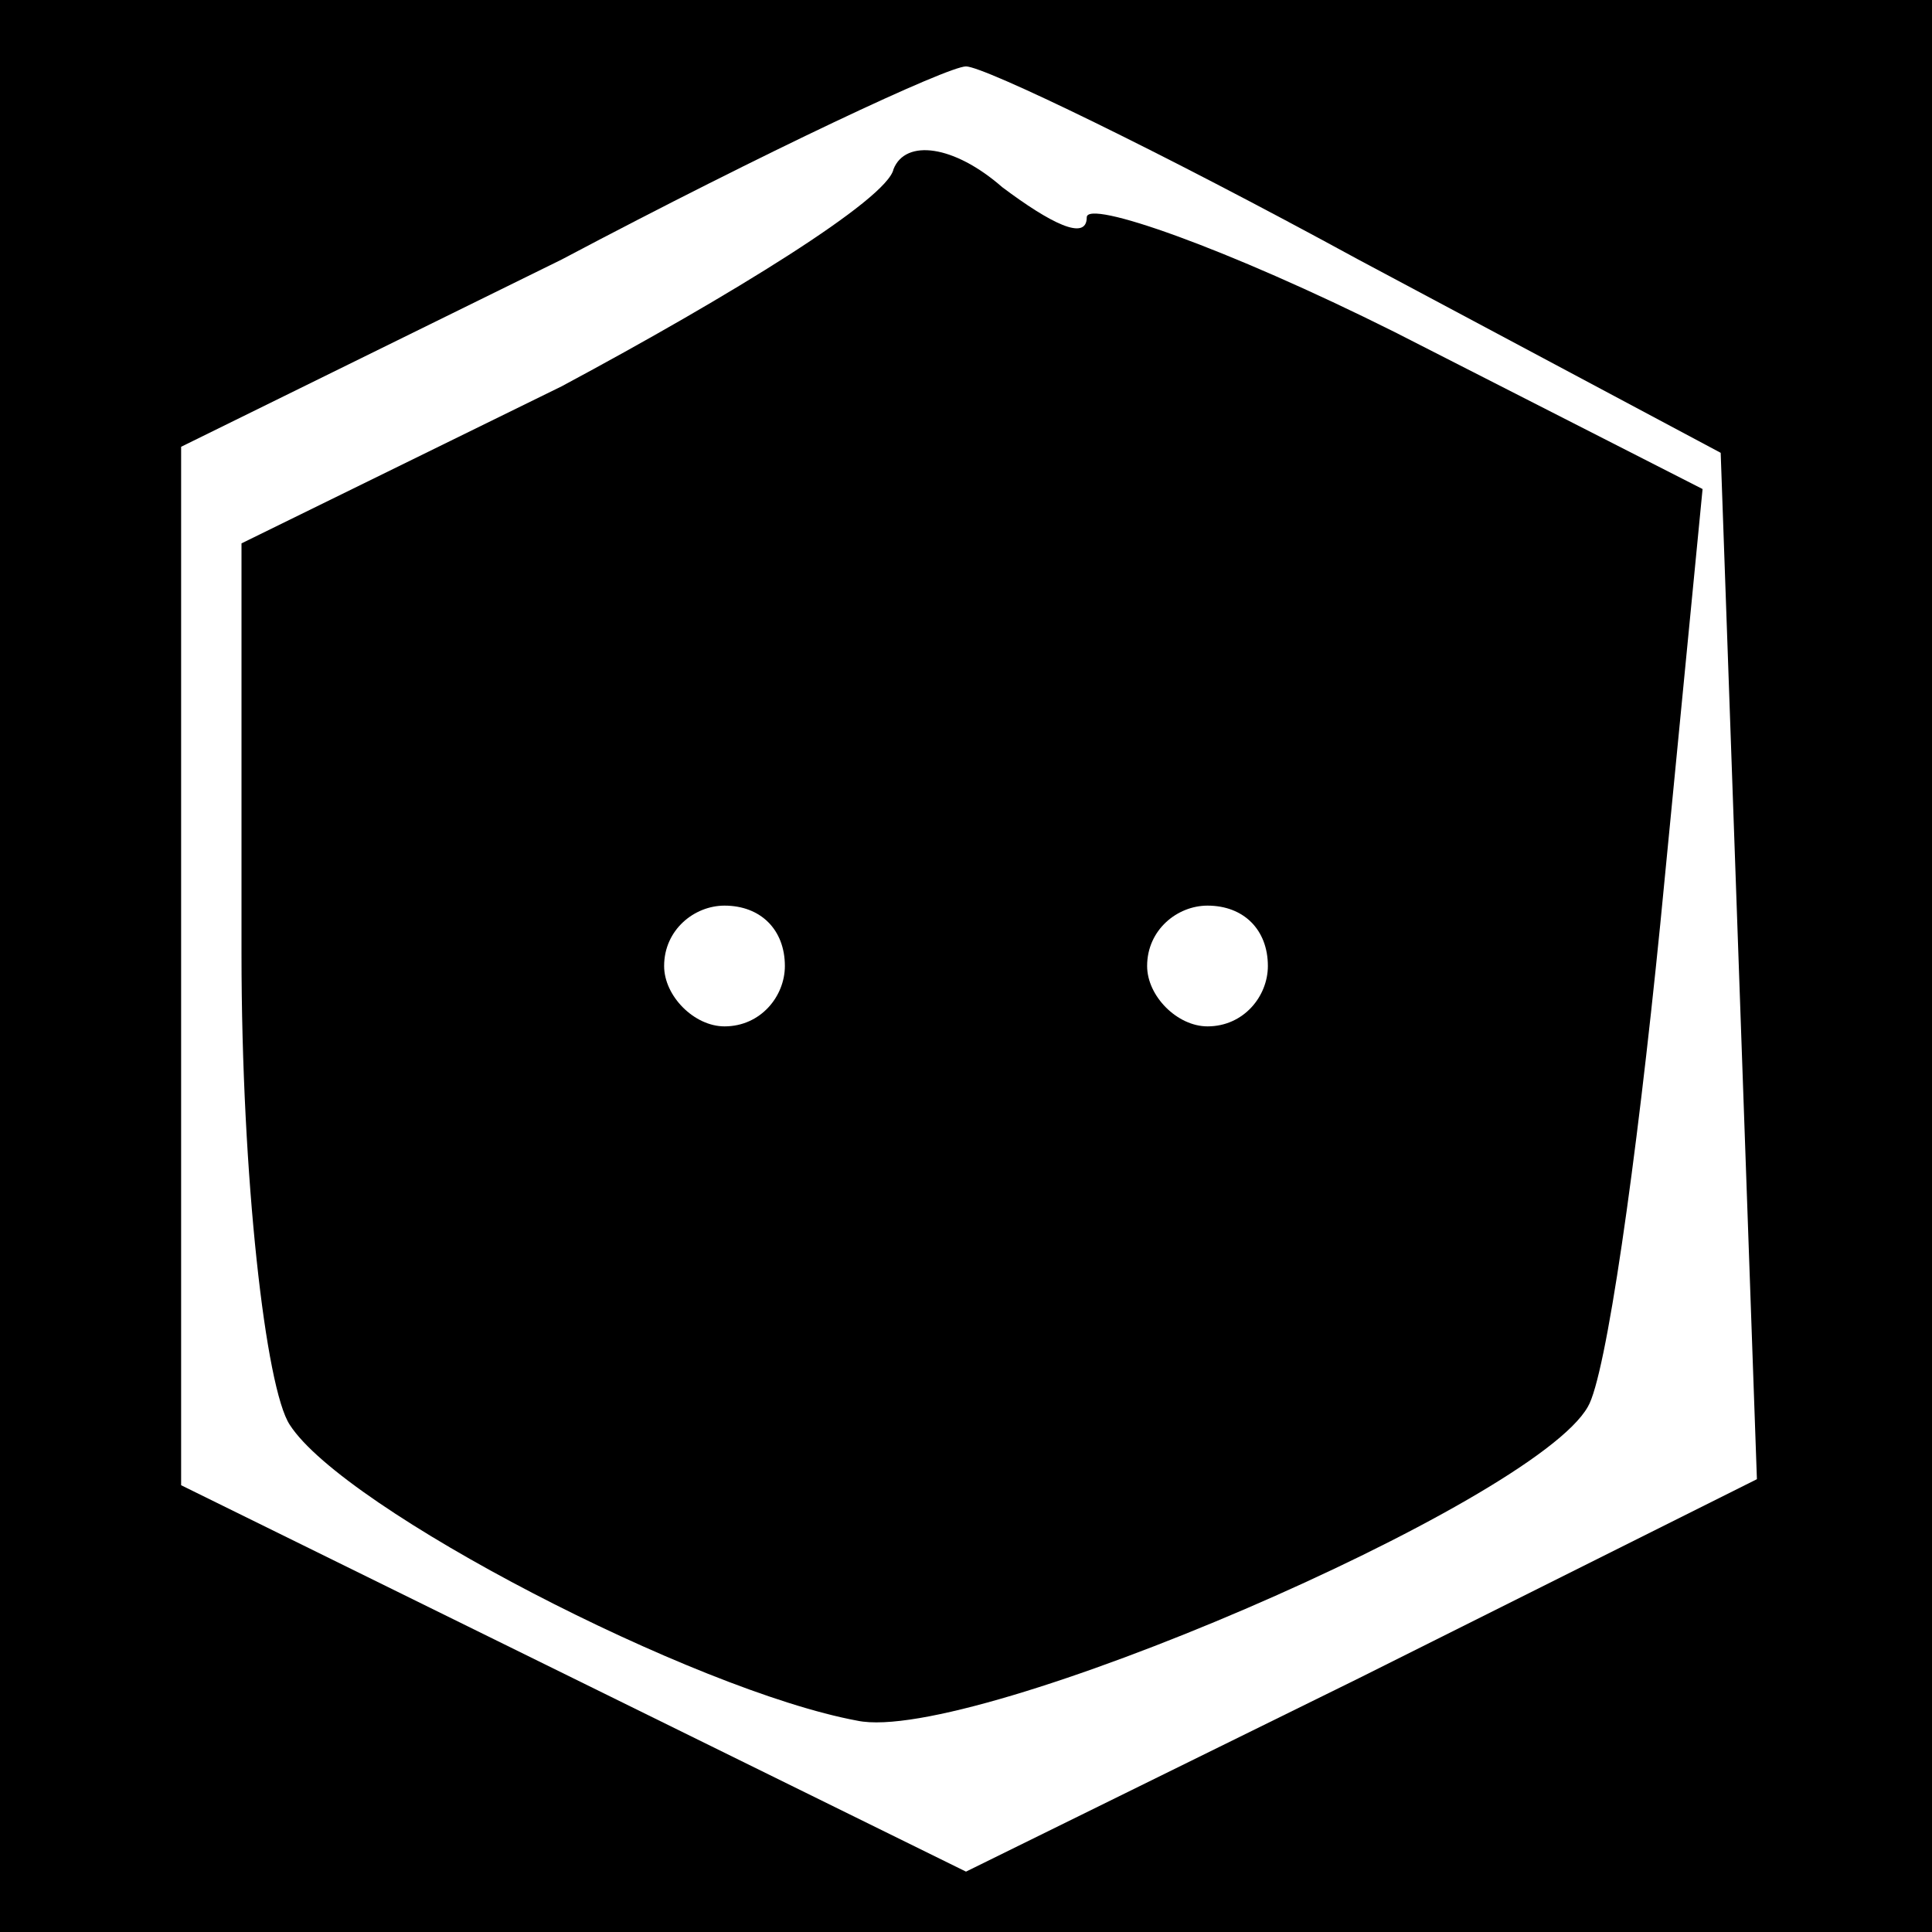 <?xml version="1.0" standalone="no"?>
<!DOCTYPE svg PUBLIC "-//W3C//DTD SVG 20010904//EN"
 "http://www.w3.org/TR/2001/REC-SVG-20010904/DTD/svg10.dtd">
<svg version="1.0" xmlns="http://www.w3.org/2000/svg"
 width="32pt" height="32pt" viewBox="0 0 32 32"
 preserveAspectRatio="xMidYMid meet">
<rect x="0" y="0" width="32" height="32" fill="#808080" stroke="none"/>
<g transform="translate(0,32) scale(0.1,-0.1)"
fill="#000000" stroke="none">
<path fill="#000000" stroke="none" d="M0 160 l0 -160 160 0 160 0 0 160 0
160 -160 0 -160 0 0 -160z"/>
<path fill="#ffffff" stroke="none" d="M225 277 l60 -32 3 -85 3 -85 -66 -33
-65 -32 -65 32 -65 32 0 86 0 86 63 31 c34 18 64 32 67 32 3 0 32 -14 65 -32z"/>
<path fill="#000000" stroke="none" d="M148 292 c-1 -5 -27 -21 -55 -36 l-53
-26 0 -68 c0 -37 4 -72 8 -78 9 -14 67 -44 94 -49 19 -4 112 36 121 52 3 5 8
40 12 80 l7 72 -51 26 c-28 14 -51 22 -51 19 0 -4 -6 -1 -14 5 -8 7 -16 8 -18
3z"/>
<path fill="#ffffff" stroke="none" d="M130 160 c0 -5 -4 -10 -10 -10 -5 0
-10 5 -10 10 0 6 5 10 10 10 6 0 10 -4 10 -10z"/>
<path fill="#ffffff" stroke="none" d="M210 160 c0 -5 -4 -10 -10 -10 -5 0
-10 5 -10 10 0 6 5 10 10 10 6 0 10 -4 10 -10z"/>
</g>
</svg>
